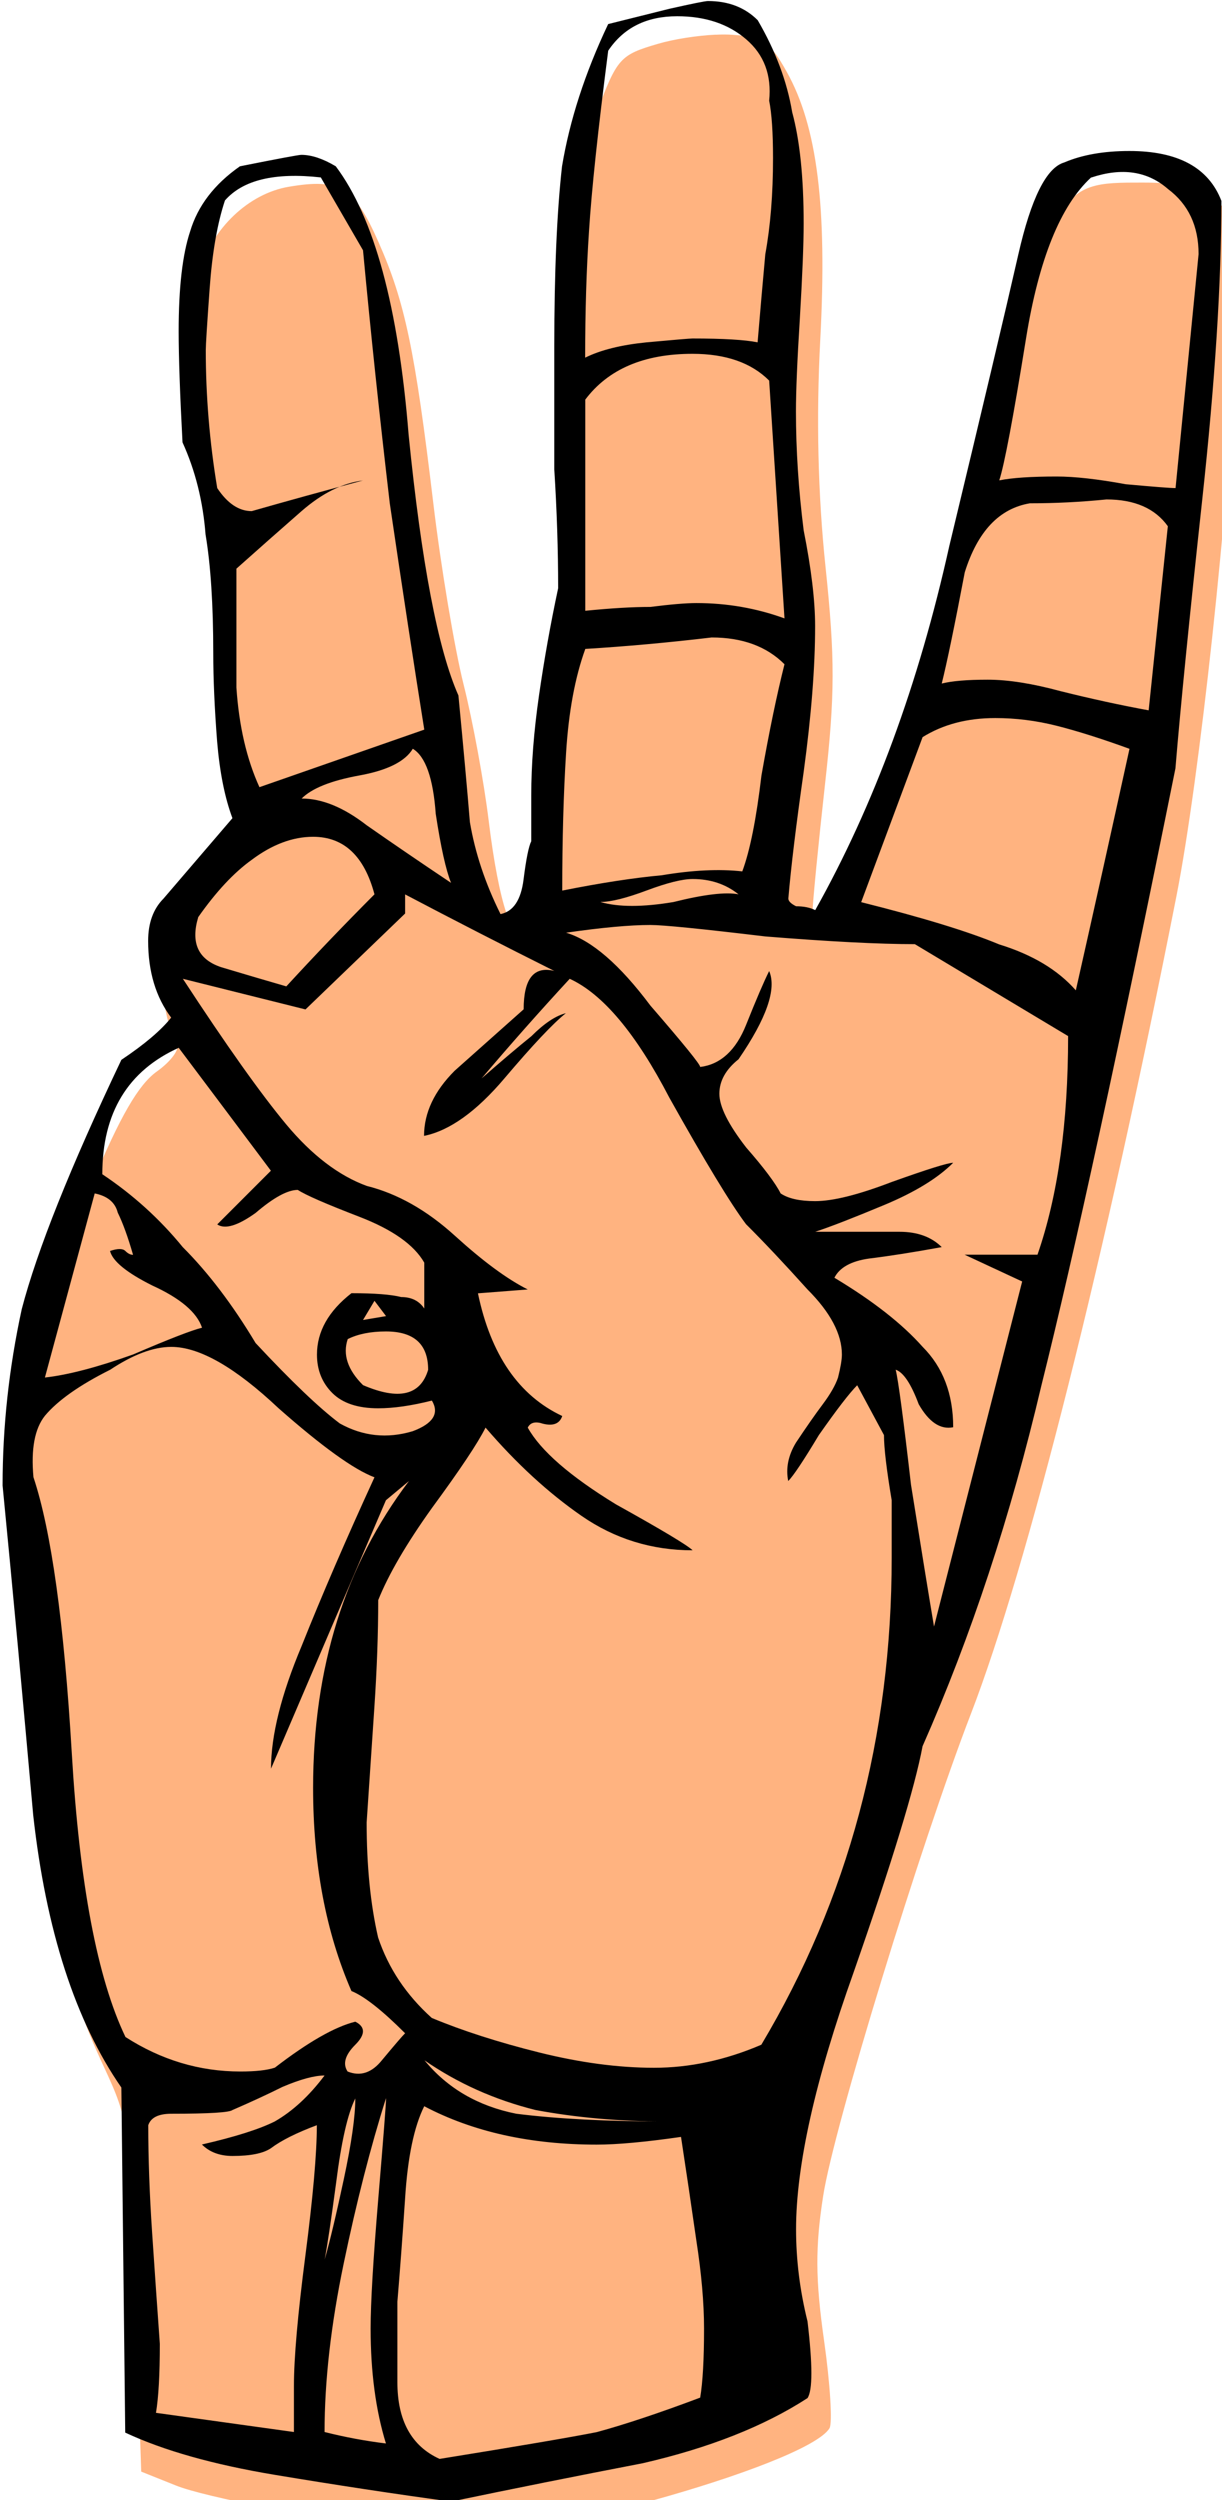 <?xml version="1.0" encoding="UTF-8" standalone="no"?>
<!-- Created with Inkscape (http://www.inkscape.org/) -->

<svg
   version="1.1"
   id="svg1"
   xml:space="preserve"
   width="43.022"
   height="87.976"
   xmlns:inkscape="http://www.inkscape.org/namespaces/inkscape"
   xmlns:sodipodi="http://sodipodi.sourceforge.net/DTD/sodipodi-0.dtd"
   xmlns="http://www.w3.org/2000/svg"
   xmlns:svg="http://www.w3.org/2000/svg"><defs
     id="defs1" /><sodipodi:namedview
     id="namedview1"
     pagecolor="#ffffff"
     bordercolor="#000000"
     borderopacity="0.25"
     inkscape:showpageshadow="2"
     inkscape:pageopacity="0.0"
     inkscape:pagecheckerboard="0"
     inkscape:deskcolor="#d1d1d1" /><inkscape:clipboard
     min="343.031,697.738"
     max="386.053,785.714"
     geom-min="343.031,697.738"
     geom-max="386.053,785.714" /><g
     id="g5574"
     transform="matrix(4.116,0,0,4.116,-374.148,-718.07)"><path
       style="display:inline;opacity:1;fill:#ffb380;stroke-width:3.471"
       d="m 366.123,659.451 c -0.6,0.029 -1.342,0.142 -1.869,0.297 -1.22,0.358 -1.311,0.46 -1.971,2.211 -0.657,1.743 -0.699,2.246 -0.852,10.074 -0.088,4.532 -0.255,8.384 -0.369,8.559 -0.114,0.175 -0.329,1.951 -0.48,3.947 -0.151,1.996 -0.406,3.761 -0.564,3.92 -0.427,0.427 -0.896,-0.975 -1.221,-3.641 -0.152,-1.25 -0.516,-3.23 -0.811,-4.402 -0.294,-1.172 -0.732,-3.795 -0.975,-5.826 -0.593,-4.97 -0.92,-6.523 -1.77,-8.443 -0.791,-1.788 -1.245,-2.068 -2.898,-1.789 -1.291,0.218 -2.475,1.34 -2.871,2.723 -0.434,1.513 -0.332,6.192 0.164,7.617 0.255,0.731 0.532,3.069 0.676,5.682 0.135,2.442 0.326,4.642 0.426,4.887 0.117,0.287 -0.223,0.904 -0.959,1.74 -0.628,0.713 -1.262,1.615 -1.41,2.004 -0.252,0.663 -0.049,2.33 0.365,3 0.101,0.163 -0.19,0.562 -0.646,0.887 -0.597,0.425 -1.188,1.447 -2.109,3.645 -2.591,6.178 -2.811,8.118 -1.932,17.119 0.652,6.679 1.043,8.588 2.322,11.336 0.822,1.767 0.853,1.98 1.029,7.445 l 0.182,5.627 1.127,0.451 c 0.924,0.37 4.471,1.059 8.443,1.643 2.371,0.348 11.899,-2.283 12.646,-3.492 0.101,-0.164 0.022,-1.441 -0.176,-2.836 -0.28,-1.976 -0.285,-3.007 -0.027,-4.666 0.345,-2.219 3.131,-11.303 4.77,-15.553 1.825,-4.733 4.337,-14.722 6.633,-26.381 0.744,-3.778 1.695,-12.581 1.92,-17.775 l 0.172,-3.996 -0.789,-0.621 c -0.6,-0.472 -1.174,-0.621 -2.393,-0.621 -2.861,0 -2.842,-0.038 -5.158,9.801 -1.549,6.58 -2.251,8.825 -3.895,12.441 -0.977,2.151 -1.647,2.698 -1.607,1.312 0.011,-0.375 0.194,-2.242 0.406,-4.148 0.322,-2.886 0.325,-4.06 0.016,-7.006 -0.246,-2.345 -0.303,-4.818 -0.17,-7.33 0.227,-4.294 -0.096,-6.879 -1.08,-8.639 -0.547,-0.979 -0.77,-1.13 -1.756,-1.199 -0.155,-0.011 -0.339,-0.012 -0.539,-0.002 z"
       transform="scale(0.265)"
       id="path900" /><path
       id="path901"
       style="font-style:normal;font-variant:normal;font-weight:normal;font-stretch:normal;font-size:medium;line-height:125%;font-family:Gallaudet;-inkscape-font-specification:Gallaudet;text-align:start;letter-spacing:0px;word-spacing:0px;text-anchor:start;display:inline;opacity:1;fill:#000000;fill-opacity:1;stroke:none;stroke-width:0.243px;stroke-linecap:butt;stroke-linejoin:miter;stroke-opacity:1"
       d="m 96.103,174.664 q 0.262,-0.066 0.525,-0.131 0.295,-0.066 0.328,-0.066 0.262,0 0.426,0.164 0.229,0.393 0.295,0.787 0.098,0.361 0.098,0.951 0,0.262 -0.033,0.82 -0.033,0.525 -0.033,0.787 0,0.492 0.066,1.016 0.098,0.492 0.098,0.82 0,0.525 -0.098,1.246 -0.098,0.688 -0.131,1.082 0,0.033 0.066,0.066 0.098,0 0.164,0.033 0.754,-1.344 1.147,-3.114 0.426,-1.77 0.59,-2.491 0.164,-0.721 0.393,-0.787 0.229,-0.098 0.557,-0.098 0.623,0 0.787,0.426 0,1.049 -0.164,2.557 -0.164,1.508 -0.229,2.295 -0.721,3.573 -1.147,5.278 -0.393,1.672 -1.016,3.082 -0.098,0.525 -0.59,1.934 -0.492,1.377 -0.492,2.196 0,0.393 0.098,0.787 0.066,0.557 0,0.656 -0.557,0.361 -1.41,0.557 -0.852,0.164 -1.639,0.328 -0.721,-0.098 -1.508,-0.229 -0.787,-0.131 -1.279,-0.361 l -0.033,-2.95 q -0.59,-0.852 -0.754,-2.328 -0.131,-1.475 -0.262,-2.819 0,-0.754 0.164,-1.508 0.197,-0.754 0.852,-2.131 0.295,-0.197 0.426,-0.361 -0.197,-0.262 -0.197,-0.656 0,-0.229 0.131,-0.361 l 0.59,-0.688 q -0.098,-0.262 -0.131,-0.656 -0.033,-0.426 -0.033,-0.754 0,-0.623 -0.066,-1.016 -0.033,-0.426 -0.197,-0.787 -0.033,-0.623 -0.033,-0.951 0,-0.557 0.098,-0.852 0.098,-0.328 0.426,-0.557 0.492,-0.098 0.525,-0.098 0.131,0 0.295,0.098 0.492,0.656 0.623,2.295 0.164,1.639 0.426,2.229 0.066,0.688 0.098,1.082 0.066,0.393 0.262,0.787 0.164,-0.033 0.197,-0.295 0.033,-0.262 0.066,-0.328 v -0.393 q 0,-0.393 0.066,-0.852 0.066,-0.459 0.164,-0.918 0,-0.492 -0.033,-1.016 0,-0.525 0,-1.049 0,-0.951 0.066,-1.541 0.098,-0.59 0.393,-1.213 z m 0,0.229 q -0.131,1.016 -0.164,1.541 -0.033,0.492 -0.033,1.082 0.197,-0.098 0.525,-0.131 0.361,-0.033 0.393,-0.033 0.393,0 0.557,0.033 0.033,-0.393 0.066,-0.754 0.066,-0.361 0.066,-0.82 0,-0.328 -0.033,-0.492 0.033,-0.328 -0.197,-0.525 -0.229,-0.197 -0.59,-0.197 -0.393,0 -0.59,0.295 z m 4.131,1.082 q -0.393,0.361 -0.557,1.377 -0.164,1.016 -0.229,1.213 0.164,-0.033 0.492,-0.033 0.229,0 0.59,0.066 0.361,0.033 0.426,0.033 l 0.197,-2 q 0,-0.361 -0.262,-0.557 -0.262,-0.229 -0.656,-0.098 z m -6.589,0 q -0.59,-0.066 -0.82,0.197 -0.098,0.295 -0.131,0.754 -0.033,0.459 -0.033,0.525 0,0.59 0.098,1.18 0.131,0.197 0.295,0.197 0.459,-0.131 0.951,-0.262 -0.262,0.033 -0.525,0.262 -0.262,0.229 -0.557,0.492 0,0.492 0,1.016 0.033,0.492 0.197,0.852 l 1.41,-0.492 q -0.131,-0.82 -0.295,-1.934 -0.131,-1.115 -0.229,-2.164 z m 2.262,1.901 V 179.68 q 0.328,-0.033 0.557,-0.033 0.262,-0.033 0.393,-0.033 0.393,0 0.754,0.131 l -0.131,-2.033 q -0.229,-0.229 -0.656,-0.229 -0.623,0 -0.918,0.393 z m 3.803,0.885 q -0.393,0.066 -0.557,0.59 -0.131,0.688 -0.197,0.951 0.131,-0.033 0.393,-0.033 0.262,0 0.623,0.098 0.393,0.098 0.754,0.164 l 0.164,-1.574 q -0.164,-0.229 -0.525,-0.229 -0.328,0.033 -0.656,0.033 z m -3.803,1.246 q -0.131,0.361 -0.164,0.885 -0.033,0.525 -0.033,1.18 0.492,-0.098 0.852,-0.131 0.393,-0.066 0.688,-0.033 0.098,-0.262 0.164,-0.82 0.098,-0.557 0.197,-0.951 -0.229,-0.229 -0.623,-0.229 -0.557,0.066 -1.082,0.098 z m 2.885,0.754 -0.525,1.41 q 0.787,0.197 1.18,0.361 0.426,0.131 0.656,0.393 0.229,-1.016 0.459,-2.065 -0.361,-0.131 -0.623,-0.197 -0.262,-0.066 -0.525,-0.066 -0.361,0 -0.623,0.164 z m -4.36,0.098 q -0.098,0.164 -0.459,0.229 -0.361,0.066 -0.492,0.197 0.262,0 0.557,0.229 0.328,0.229 0.721,0.492 -0.066,-0.164 -0.131,-0.59 -0.033,-0.459 -0.197,-0.557 z m -1.836,1.442 q -0.098,0.328 0.197,0.426 0.328,0.098 0.557,0.164 0.361,-0.393 0.754,-0.787 -0.131,-0.492 -0.525,-0.492 -0.262,0 -0.525,0.197 -0.229,0.164 -0.459,0.492 z m 3.442,-0.131 q 0.229,0.066 0.623,0 0.393,-0.098 0.557,-0.066 -0.164,-0.131 -0.393,-0.131 -0.131,0 -0.393,0.098 -0.262,0.098 -0.393,0.098 z m -1.672,-0.066 v 0.164 l -0.852,0.82 -1.049,-0.262 q 0.557,0.852 0.885,1.246 0.328,0.393 0.688,0.525 0.393,0.098 0.754,0.426 0.361,0.328 0.623,0.459 l -0.426,0.033 q 0.164,0.787 0.721,1.049 -0.033,0.098 -0.164,0.066 -0.098,-0.033 -0.131,0.033 0.164,0.295 0.754,0.656 0.59,0.328 0.656,0.393 -0.525,0 -0.951,-0.295 -0.426,-0.295 -0.82,-0.754 -0.098,0.197 -0.459,0.688 -0.328,0.459 -0.459,0.787 0,0.426 -0.033,0.918 -0.033,0.492 -0.066,0.983 0,0.557 0.098,0.983 0.131,0.393 0.459,0.688 0.393,0.164 0.918,0.295 0.525,0.131 0.983,0.131 0.459,0 0.918,-0.197 1.115,-1.869 1.115,-4.163 0,-0.229 0,-0.492 -0.066,-0.393 -0.066,-0.557 l -0.229,-0.426 q -0.098,0.098 -0.328,0.426 -0.197,0.328 -0.262,0.393 -0.033,-0.164 0.066,-0.328 0.131,-0.197 0.229,-0.328 0.098,-0.131 0.131,-0.229 0.033,-0.131 0.033,-0.197 0,-0.262 -0.295,-0.557 -0.295,-0.328 -0.525,-0.557 -0.197,-0.262 -0.656,-1.082 -0.426,-0.82 -0.852,-1.016 -0.393,0.426 -0.754,0.852 0.262,-0.229 0.426,-0.361 0.164,-0.164 0.295,-0.197 -0.164,0.131 -0.525,0.557 -0.361,0.426 -0.688,0.492 0,-0.295 0.262,-0.557 0.295,-0.262 0.59,-0.525 0,-0.393 0.262,-0.328 -0.656,-0.328 -1.279,-0.656 z m 4.36,0.426 q -0.459,0 -1.279,-0.066 -0.82,-0.098 -0.983,-0.098 -0.262,0 -0.721,0.066 0.328,0.098 0.721,0.623 0.426,0.492 0.426,0.525 0.262,-0.033 0.393,-0.361 0.131,-0.328 0.197,-0.459 0.098,0.229 -0.262,0.754 -0.164,0.131 -0.164,0.295 0,0.164 0.229,0.459 0.229,0.262 0.295,0.393 0.098,0.066 0.295,0.066 0.229,0 0.656,-0.164 0.459,-0.164 0.525,-0.164 -0.197,0.197 -0.59,0.361 -0.393,0.164 -0.59,0.229 0.361,0 0.721,0 0.229,0 0.361,0.131 -0.361,0.066 -0.623,0.098 -0.229,0.033 -0.295,0.164 0.492,0.295 0.754,0.59 0.262,0.262 0.262,0.688 -0.164,0.033 -0.295,-0.197 -0.098,-0.262 -0.197,-0.295 0.033,0.131 0.131,0.983 0.131,0.82 0.197,1.213 l 0.754,-2.95 -0.492,-0.229 h 0.623 q 0.262,-0.754 0.262,-1.869 z m -6.294,0.885 q -0.656,0.295 -0.656,1.082 0.393,0.262 0.688,0.623 0.328,0.328 0.623,0.82 0.459,0.492 0.721,0.688 0.295,0.164 0.623,0.066 0.262,-0.098 0.164,-0.262 -0.262,0.066 -0.459,0.066 -0.262,0 -0.393,-0.131 -0.131,-0.131 -0.131,-0.328 0,-0.295 0.295,-0.525 0.295,0 0.426,0.033 0.131,0 0.197,0.098 V 185.253 q -0.131,-0.229 -0.557,-0.393 -0.426,-0.164 -0.525,-0.229 -0.131,0 -0.361,0.197 -0.229,0.164 -0.328,0.098 0.328,-0.328 0.459,-0.459 -0.393,-0.525 -0.787,-1.049 z m -0.721,1.246 -0.426,1.574 q 0.295,-0.033 0.754,-0.197 0.459,-0.197 0.59,-0.229 -0.066,-0.197 -0.426,-0.361 -0.328,-0.164 -0.361,-0.295 0.098,-0.033 0.131,0 0.033,0.033 0.066,0.033 -0.066,-0.229 -0.131,-0.361 -0.033,-0.131 -0.197,-0.164 z m 2.393,0.918 -0.098,0.164 0.197,-0.033 z m -0.229,0.328 q -0.066,0.197 0.131,0.393 0.459,0.197 0.557,-0.131 0,-0.328 -0.361,-0.328 -0.197,0 -0.328,0.066 z m -2.033,0.262 q -0.393,0.197 -0.557,0.393 -0.131,0.164 -0.098,0.525 0.229,0.688 0.328,2.36 0.098,1.672 0.459,2.426 0.459,0.295 0.983,0.295 0.197,0 0.295,-0.033 0.426,-0.328 0.688,-0.393 0.131,0.066 0,0.197 -0.131,0.131 -0.066,0.229 0.164,0.066 0.295,-0.098 0.164,-0.197 0.197,-0.229 -0.295,-0.295 -0.459,-0.361 -0.328,-0.754 -0.328,-1.737 0,-1.541 0.82,-2.623 l -0.197,0.164 q -0.492,1.147 -0.983,2.295 0,-0.426 0.262,-1.049 0.262,-0.656 0.623,-1.442 -0.262,-0.098 -0.82,-0.59 -0.557,-0.525 -0.918,-0.525 -0.229,0 -0.525,0.197 z m 2.688,5.901 q 0.295,0.361 0.787,0.459 0.525,0.066 1.279,0.066 -0.59,0 -1.115,-0.098 -0.525,-0.131 -0.951,-0.426 z m -1.639,0.426 q -0.033,0.033 -0.525,0.033 -0.164,0 -0.197,0.098 0,0.426 0.033,0.918 0.033,0.492 0.066,0.951 0,0.393 -0.033,0.59 l 1.18,0.164 v -0.393 q 0,-0.361 0.098,-1.115 0.098,-0.754 0.098,-1.115 -0.262,0.098 -0.393,0.197 -0.098,0.066 -0.328,0.066 -0.164,0 -0.262,-0.098 0.426,-0.098 0.623,-0.197 0.229,-0.131 0.426,-0.393 -0.131,0 -0.361,0.098 -0.197,0.098 -0.426,0.197 z m 1.049,-0.098 q -0.098,0.197 -0.164,0.721 -0.066,0.492 -0.098,0.656 0.066,-0.229 0.164,-0.688 0.098,-0.459 0.098,-0.688 z m 0.262,0 q -0.197,0.623 -0.361,1.41 -0.164,0.787 -0.164,1.442 0.262,0.066 0.525,0.098 -0.131,-0.426 -0.131,-0.983 0,-0.328 0.066,-1.115 0.066,-0.787 0.066,-0.852 z m 0.328,0.066 q -0.131,0.262 -0.164,0.787 -0.033,0.492 -0.066,0.885 0,0.361 0,0.688 0,0.492 0.361,0.656 1.016,-0.164 1.344,-0.229 0.361,-0.098 0.885,-0.295 0.033,-0.197 0.033,-0.59 0,-0.328 -0.066,-0.754 -0.066,-0.459 -0.131,-0.885 -0.459,0.066 -0.721,0.066 -0.852,0 -1.475,-0.328 z m 2.524,0.262 0.033,-0.197 z m 0,0.951 0.033,-0.525 z m 0.295,0.688 0.033,-0.754 z m -1.836,-10.49 0.492,-0.754 z m -0.262,-0.951 -0.525,0.492 z" /></g></svg>
